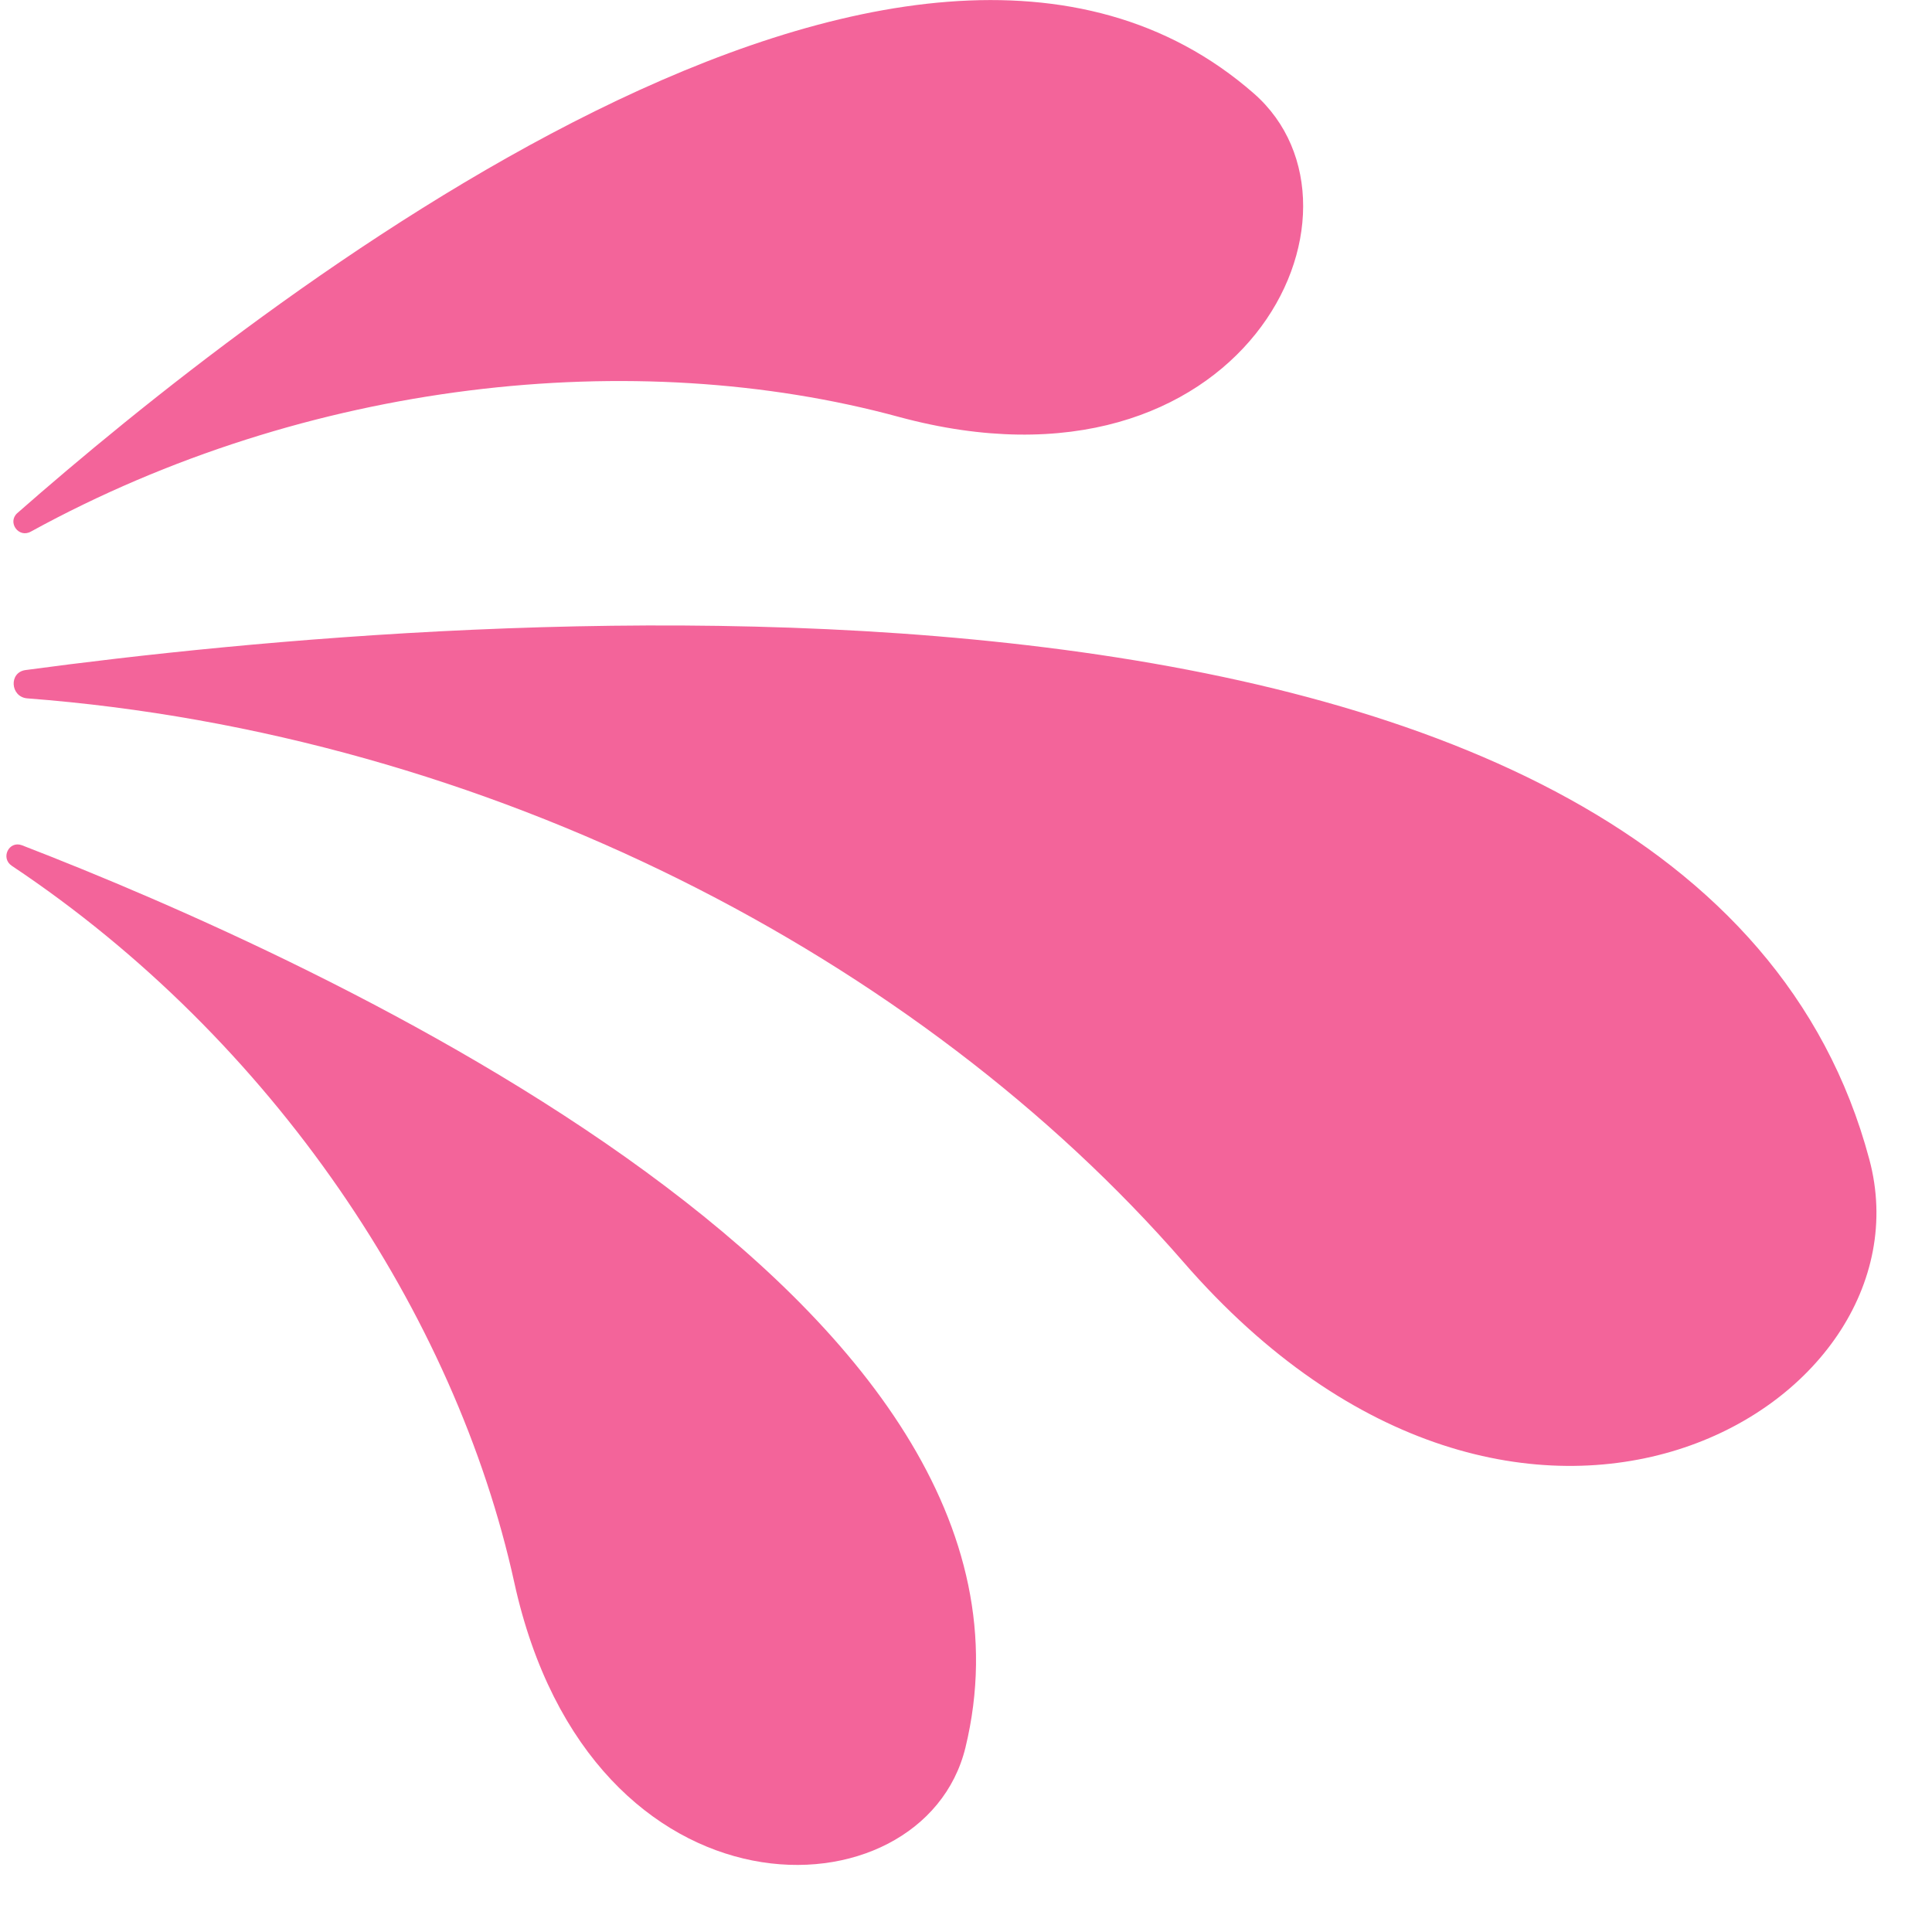 <svg width="28" height="28" viewBox="0 0 28 28" fill="none" xmlns="http://www.w3.org/2000/svg">
<path d="M0.392 10.121C0.149 10.098 0.126 9.744 0.37 9.711C6.699 8.857 24.565 7.328 27.092 16.804C28.056 20.395 22.049 23.93 17.15 18.289C13.315 13.878 7.076 10.63 0.392 10.121Z" fill="#F3649A"/>
<path d="M0.171 12.548C0.005 12.437 0.127 12.182 0.315 12.249C4.615 13.911 15.566 18.843 13.992 25.327C13.382 27.832 8.561 27.987 7.453 22.933C6.599 19.043 3.962 15.075 0.171 12.548Z" fill="#F3649A"/>
<path d="M0.448 7.704C0.271 7.804 0.104 7.571 0.249 7.438C3.707 4.401 13.149 -3.035 18.17 1.353C20.11 3.049 18.015 7.394 13.027 6.042C9.193 5 4.449 5.51 0.448 7.704Z" fill="#F3649A"/>
</svg>

